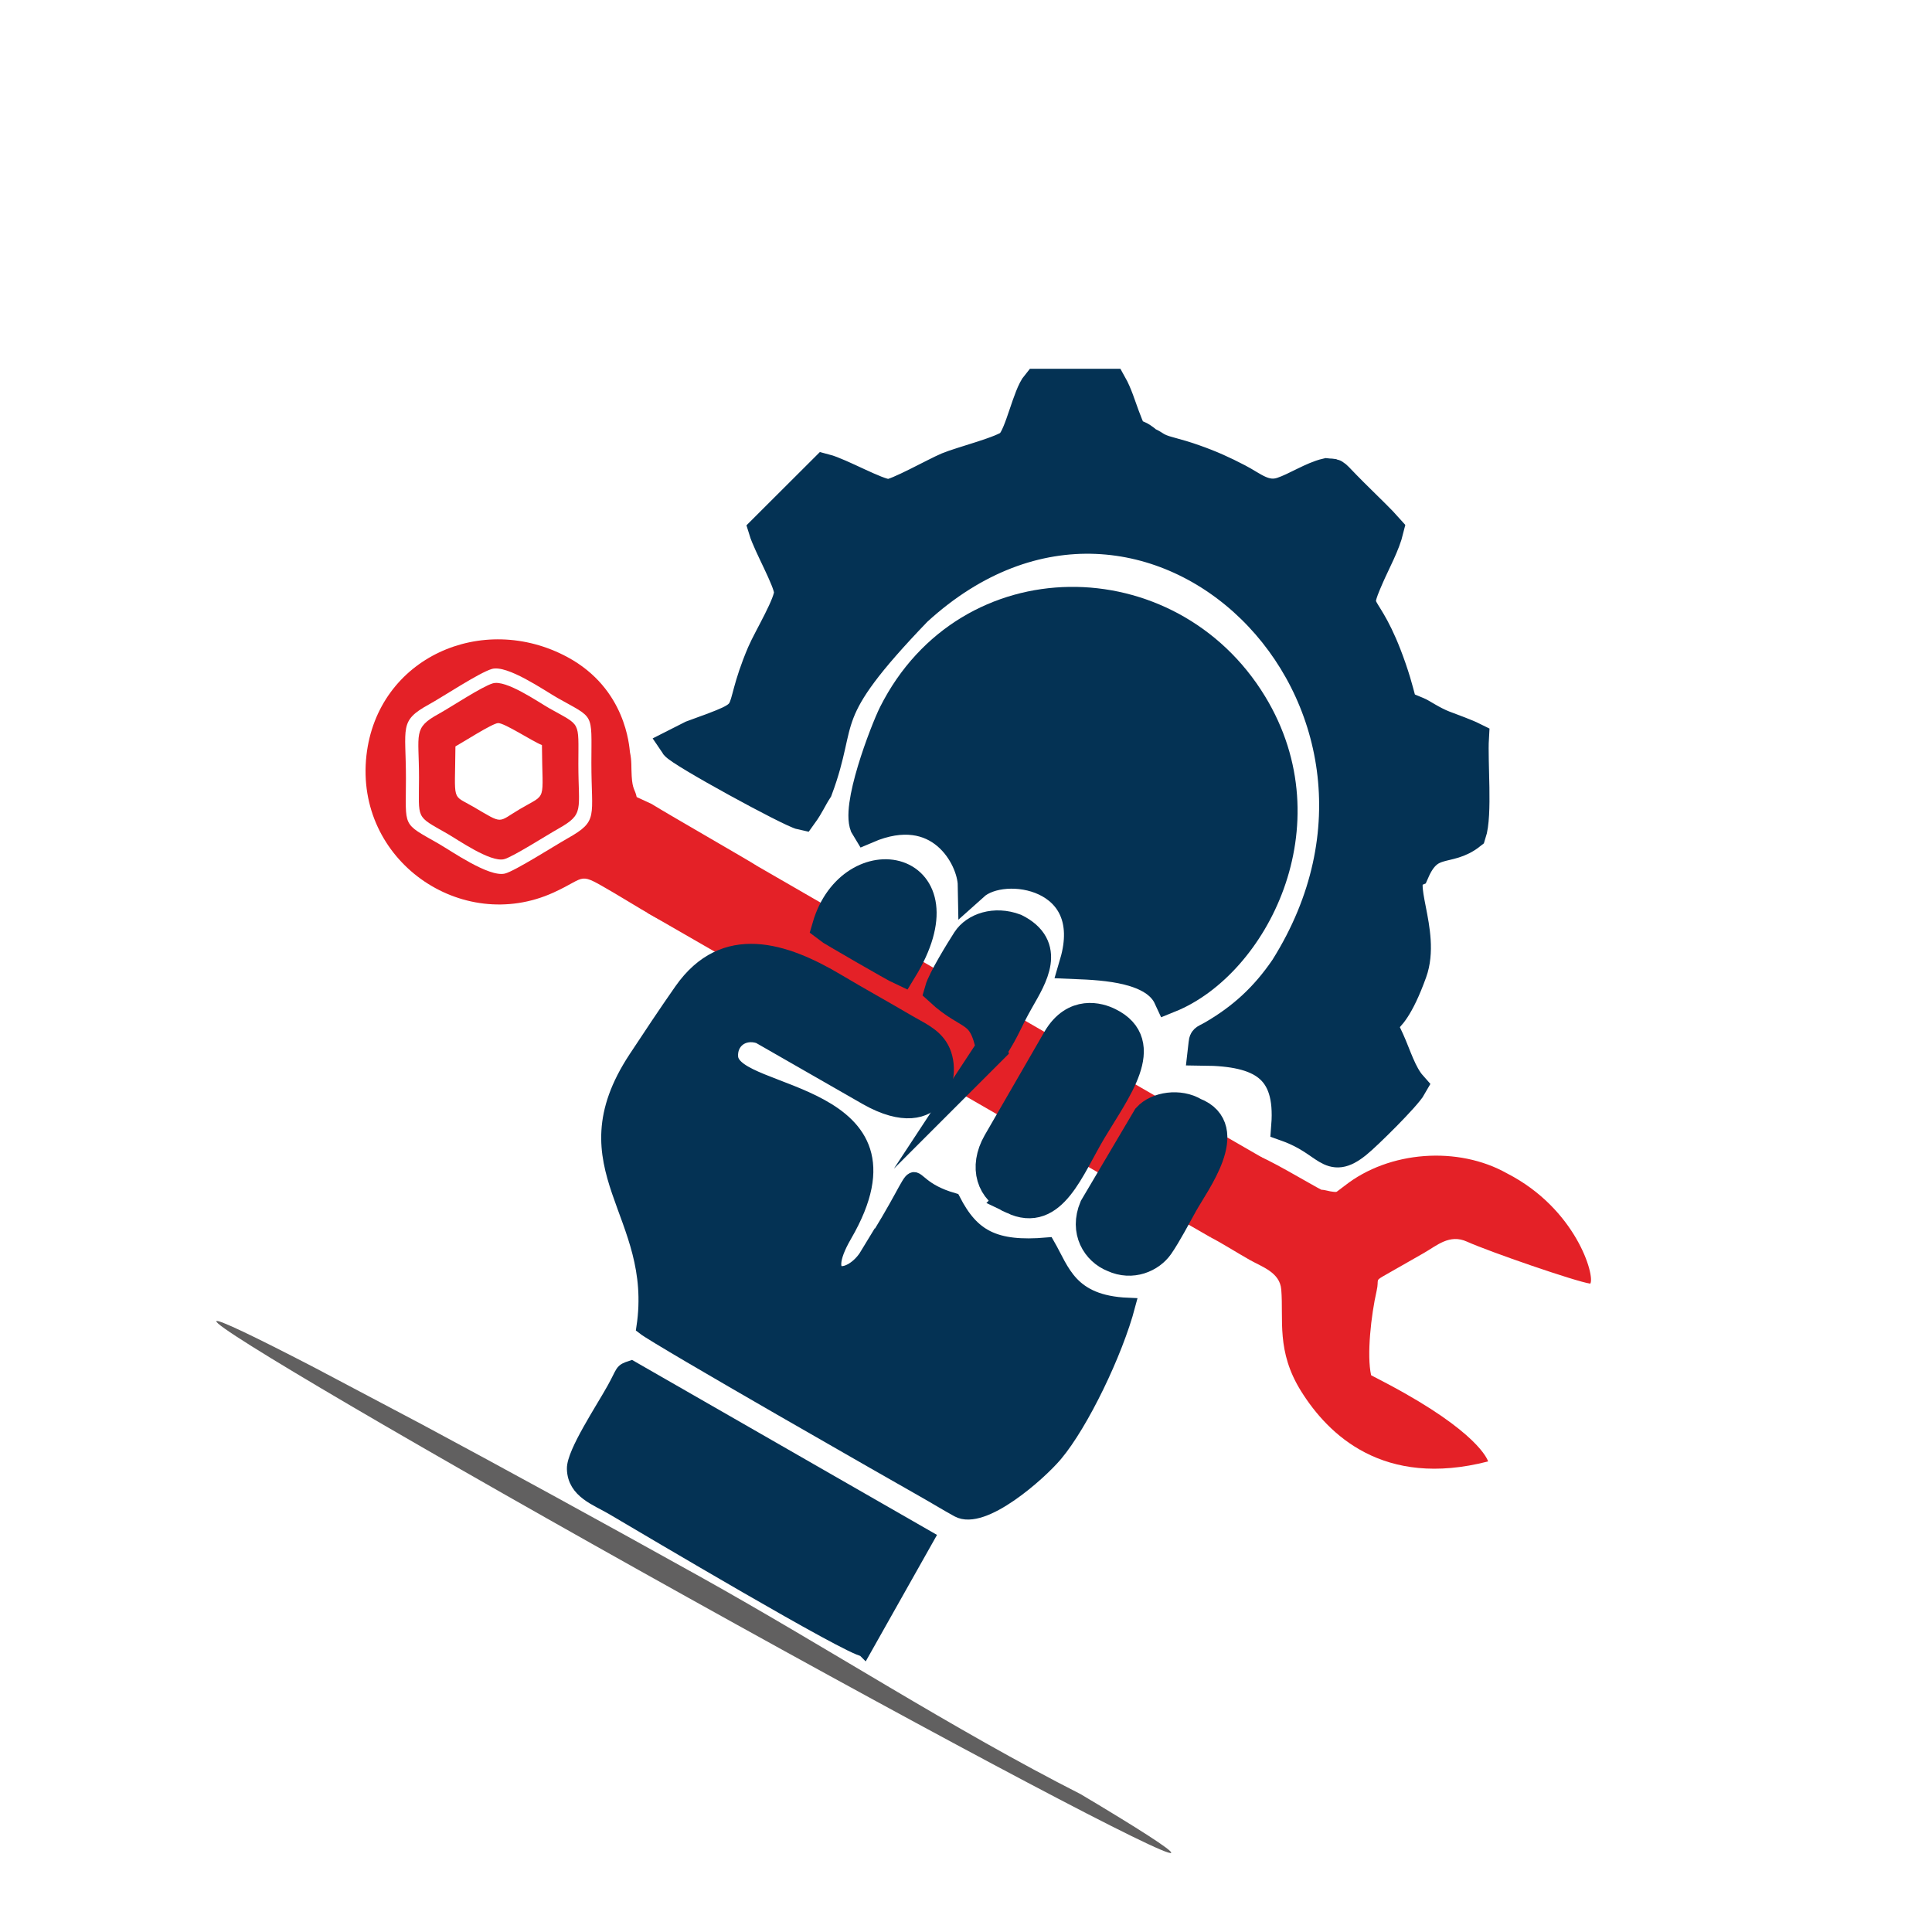 <?xml version="1.0" encoding="UTF-8"?>
<!DOCTYPE svg PUBLIC "-//W3C//DTD SVG 1.0//EN" "http://www.w3.org/TR/2001/REC-SVG-20010904/DTD/svg10.dtd">
<!-- Creator: CorelDRAW -->
<svg xmlns="http://www.w3.org/2000/svg" xml:space="preserve" width="356px" height="356px" version="1.0" style="shape-rendering:geometricPrecision; text-rendering:geometricPrecision; image-rendering:optimizeQuality; fill-rule:evenodd; clip-rule:evenodd"
viewBox="0 0 356 356"
 xmlns:xlink="http://www.w3.org/1999/xlink"
 xmlns:xodm="http://www.corel.com/coreldraw/odm/2003">
 <defs>
  <style type="text/css">
   <![CDATA[
    .str2 {stroke:#043254;stroke-width:2.78;stroke-miterlimit:22.926}
    .str3 {stroke:#043254;stroke-width:5.79;stroke-miterlimit:22.926}
    .str0 {stroke:#043254;stroke-width:5.79;stroke-miterlimit:22.926}
    .str1 {stroke:#043254;stroke-width:1.25;stroke-miterlimit:22.926}
    .fil4 {fill:none}
    .fil0 {fill:#2B2A29}
    .fil1 {fill:#E42127}
    .fil2 {fill:#043254}
    .fil3 {fill:#616060;fill-rule:nonzero}
   ]]>
  </style>
   <clipPath id="id0">
    <path d="M178.23 4.15c98.31,0 178,79.69 178,178 0,98.31 -79.69,178 -178,178 -98.31,0 -178,-79.69 -178,-178 0,-98.31 79.69,-178 178,-178z"/>
   </clipPath>
 </defs>
 <g id="Layer_x0020_1">
  <g>
  </g>
  <g style="clip-path:url(#id0)">
   <g id="_2549781183840">
    <rect class="fil0" transform="matrix(0.827 0.463 -0.463 0.827 124.209 229.278)" width="81.77" height="14.25" rx="7.12" ry="7.12"/>
    <path class="fil1" d="M247.79 218.48l-1.47 1.11c-0.18,0.08 -0.44,0.03 -0.67,0.01 -0.68,-0.05 -1.47,-0.36 -2.16,-0.37 -1.25,-0.58 -11.12,-6.49 -11.88,-6.22 -2.3,5.62 -6.34,9.92 -8.62,14.94 2.32,1.2 4.68,2.73 7.31,4.22 2.29,1.29 5.53,2.29 5.79,5.44 0.46,5.54 -0.96,11.36 3.67,18.76 4.97,7.94 15.09,17.91 34.44,12.92 -0.07,-0.32 -1.88,-5.45 -18.38,-14.22l-3.17 -1.66c-0.83,-3.66 -0.01,-11.08 1.01,-15.53 0.55,-2.39 -0.52,-1.73 1.84,-3.08 2.16,-1.23 4.64,-2.64 6.84,-3.9 2.44,-1.39 4.75,-3.57 7.97,-2.11 3.98,1.8 20,7.35 22.72,7.74 0.92,-1.39 -2.57,-13.77 -15.34,-20.32 -9.02,-5.08 -21.72,-4.17 -29.9,2.27z"/>
    <path class="fil1" d="M90.62 123.27c2.82,-0.84 9.69,3.96 12.1,5.33 6.9,3.91 6.26,2.52 6.25,11.96 0,10.03 1.36,10.68 -4.33,13.89 -2.31,1.3 -9.83,6.1 -11.61,6.52 -2.97,0.71 -9.93,-4.21 -12.27,-5.54 -6.78,-3.87 -5.96,-2.84 -5.96,-11.94 0.01,-9.55 -1.34,-10.62 4.23,-13.68 2.5,-1.37 9.23,-5.84 11.59,-6.54zm-23.1 15.95c-2.15,19.33 17.51,32.97 34.47,25.25 6.47,-2.94 4.27,-3.93 11.13,0.05 2.93,1.71 7.27,4.52 10.31,5.84l5.12 -5.66c2.49,-2.38 8.2,-3.46 10.77,-5.24 -0.08,-0.17 -16.2,-9.42 -19.29,-11.34l-2.71 -1.25c-0.31,-1.47 -0.77,-1.31 -0.92,-3.86 -0.11,-1.76 0.04,-2.68 -0.32,-4.4 -0.14,-1.04 -0.7,-11.68 -11.5,-17.52 -15.69,-8.46 -35.04,0.09 -37.06,18.13z"/>
    <path class="fil1" d="M83.92 137.54c1.28,-0.7 6.79,-4.25 7.86,-4.3 1.16,-0.05 6.35,3.38 8.08,4.05 0.06,10.78 1.08,8.76 -4.02,11.77 -4.28,2.52 -2.95,2.91 -8.62,-0.4 -4.07,-2.39 -3.38,-0.56 -3.3,-11.12zm6.88 -11.62c-2.03,0.6 -7.81,4.44 -9.96,5.62 -4.79,2.63 -3.63,3.55 -3.63,11.75 -0.01,7.82 -0.72,6.95 5.11,10.27 2.01,1.14 8,5.37 10.55,4.76 1.53,-0.36 7.99,-4.49 9.98,-5.6 4.89,-2.76 3.72,-3.32 3.72,-11.94 0.01,-8.12 0.56,-6.92 -5.37,-10.28 -2.08,-1.18 -7.97,-5.3 -10.4,-4.58z"/>
    <path class="fil2 str0" d="M164.76 131.56c-1.55,3.1 -7.17,17.67 -5.07,20.98 13.54,-5.81 19.6,5.39 19.69,10.54 5.58,-5.01 23.6,-2.1 18.75,14.43 5.56,0.23 14.75,0.68 17.3,6.22 15.29,-6.17 28.72,-31.71 15.2,-53.92 -15.32,-25.18 -52.16,-25.46 -65.87,1.75z"/>
    <path class="fil2 str1" d="M171.32 141.43c-1,-3.79 6.52,-12.15 8.94,-14.62 4.43,-4.53 8.67,-6.87 13.53,-9.36 -4.37,-0.05 -11.13,4.52 -14.81,7.75 -4.31,3.76 -8.1,8.75 -10.71,15.31l3.05 0.92z"/>
    <path class="fil2 str0" d="M260.04 200.11c-1.9,-2.14 -2.9,-5.65 -4.14,-8.38 -2.97,-6.55 -0.71,0.86 4.15,-12.59 2.69,-7.42 -3.27,-16.95 0.47,-18.56 2.81,-6.44 6.23,-3.59 10.43,-6.91 1.18,-3.53 0.25,-13.25 0.51,-17.68 -1.47,-0.73 -3.66,-1.49 -5.44,-2.18 -2.12,-0.82 -4.18,-2.26 -4.78,-2.49 -4.2,-1.76 -2.3,-0.44 -5,-8.21 -4.76,-13.73 -7.47,-9.15 -4.08,-16.9 1.21,-2.77 2.93,-5.85 3.62,-8.7 -1.62,-1.83 -3.4,-3.47 -5.22,-5.3 -1.01,-1.01 -1.69,-1.65 -2.68,-2.68 -2.52,-2.62 -1.78,-1.99 -3.46,-2.19 -2.58,0.59 -5.58,2.6 -8.17,3.46 -3.24,1.07 -5.48,-1.11 -8.15,-2.48 -2.77,-1.44 -5.05,-2.48 -8.13,-3.56 -1.49,-0.53 -2.96,-0.96 -4.49,-1.37 -2.71,-0.71 -2.61,-1.23 -4.05,-1.81 -3.28,-2.89 -2.21,0.69 -4.32,-4.9 -0.71,-1.9 -1.34,-4.04 -2.35,-5.83l-13.63 0c-1.69,2.03 -3.02,9.1 -4.78,10.99 -1.24,1.33 -9.23,3.34 -11.7,4.38 -2.33,0.98 -9.44,4.99 -10.95,4.95 -2.16,-0.06 -8.85,-3.91 -11.75,-4.66l-11.13 11.11c0.86,2.82 4.49,9.11 4.7,11.36 0.19,2.08 -3.86,8.72 -5,11.4 -5.38,12.64 0.07,10.49 -13.02,15.26l-3.02 1.53c0.88,1.32 21.29,12.45 23.29,12.87 1.27,-1.76 1.69,-2.92 2.77,-4.58 5.05,-13.49 -0.39,-13.52 18.32,-32.97 43.02,-39.41 99.32,16.22 68.04,65.94 -3.7,5.44 -7.93,9.29 -13.39,12.46 -1.9,1.1 -1.45,0.34 -1.72,2.57 10.63,0.11 16.19,3.12 15.35,14.02 7.79,2.78 7.72,7.15 12.78,3.1 1.9,-1.53 9.1,-8.65 10.12,-10.47z"/>
    <path class="fil1" d="M139.32 159.46l93.48 53.97 -9.81 14.52 -103.7 -59.74c0,0 10.32,-11.98 20.03,-8.75z"/>
    <path class="fil2 str0" d="M182.75 193.22c2.45,-3.72 2.66,-5.03 4.93,-9.01 2.48,-4.34 5.83,-9.71 -0.67,-12.98 -3.71,-1.39 -7.27,-0.13 -8.72,2.12 -1.25,1.94 -4.48,7.2 -5.03,9.15 5.54,5.11 7.89,3.03 9.49,10.72z"/>
    <path class="fil2 str0" d="M186.68 220.84c7.11,3.45 10.22,-5.71 14.36,-12.63 4.45,-7.46 11.01,-15.85 3.21,-19.67 -1.78,-0.89 -6.16,-2.2 -9.23,2.92l-11.07 19.17c-2.57,4.51 -1.09,8.73 2.73,10.21z"/>
    <path class="fil2 str0" d="M220.01 205.12c-2.71,-1.65 -6.7,-1.04 -8.47,0.9l-9.78 16.55c-1.78,4.25 0.44,7.78 3.46,8.97 3.34,1.54 6.69,0.06 8.22,-2.15 1.48,-2.15 3.16,-5.39 4.47,-7.73 2.16,-3.86 9.56,-13.67 2.1,-16.54z"/>
    <path class="fil3" d="M126.76 294.37c-48.59,-27.05 -87.49,-49.84 -86.89,-50.92 0.24,-0.43 6.89,2.75 17.93,8.47l20.01 10.58c14.49,7.77 32.14,17.42 51.11,27.98 23.66,13.18 46.54,28.1 70.24,40.14 10.69,6.37 16.89,10.35 16.65,10.79 -0.6,1.07 -40.47,-19.99 -89.05,-47.04z"/>
    <path class="fil2 str2" d="M159.21 303.86l11.56 -20.51 -54.46 -31.25c-1.84,0.61 -1.26,0.53 -3.12,3.88 -2.02,3.66 -7.42,11.77 -7.34,14.68 0.1,4.14 4.18,5.41 7.1,7.14 6.63,3.9 43.6,25.86 46.26,26.06z"/>
    <path class="fil2 str2" d="M159.82 231.28c-2.88,4.76 -9.5,5.41 -4.2,-3.72 15.62,-26.9 -20.44,-25.39 -21,-32.79 -0.21,-2.86 2.26,-4.84 5.26,-3.87l19.84 11.37c13.29,7.5 16.85,-4.47 13.46,-9.57 -1.41,-2.13 -3.66,-3.05 -5.88,-4.36 -4.44,-2.61 -8.57,-4.88 -12.97,-7.5 -9.66,-5.76 -20.88,-9.5 -28.73,1.69 -3,4.29 -5.61,8.23 -8.44,12.52 -13.35,20.29 4.68,28.36 1.5,49.52 2.73,2.14 47.42,27.63 51.33,29.84 2.44,1.38 4.35,2.56 6.54,3.77 4.57,2.53 14.96,-6.71 17.92,-10.23 4.79,-5.71 11.07,-18.71 13.37,-27.43 -10.72,-0.45 -12.09,-6.4 -14.81,-11.11 -9.82,0.86 -13.94,-1.52 -17.39,-8.22 -11.58,-3.34 -2.88,-10.1 -15.8,10.09z"/>
    <circle class="fil4 str3" cx="120.93" cy="268.85" r="5.67"/>
    <path class="fil2 str0" d="M166.09 178.64c11.88,-19.42 -9.05,-23.42 -13.57,-7.82 0.48,0.39 12.52,7.34 13.57,7.82z"/>
   </g>
  </g>
  <path class="fil4" d="M178.23 4.15c98.31,0 178,79.69 178,178 0,98.31 -79.69,178 -178,178 -98.31,0 -178,-79.69 -178,-178 0,-98.31 79.69,-178 178,-178z"/>
 </g>
</svg>

